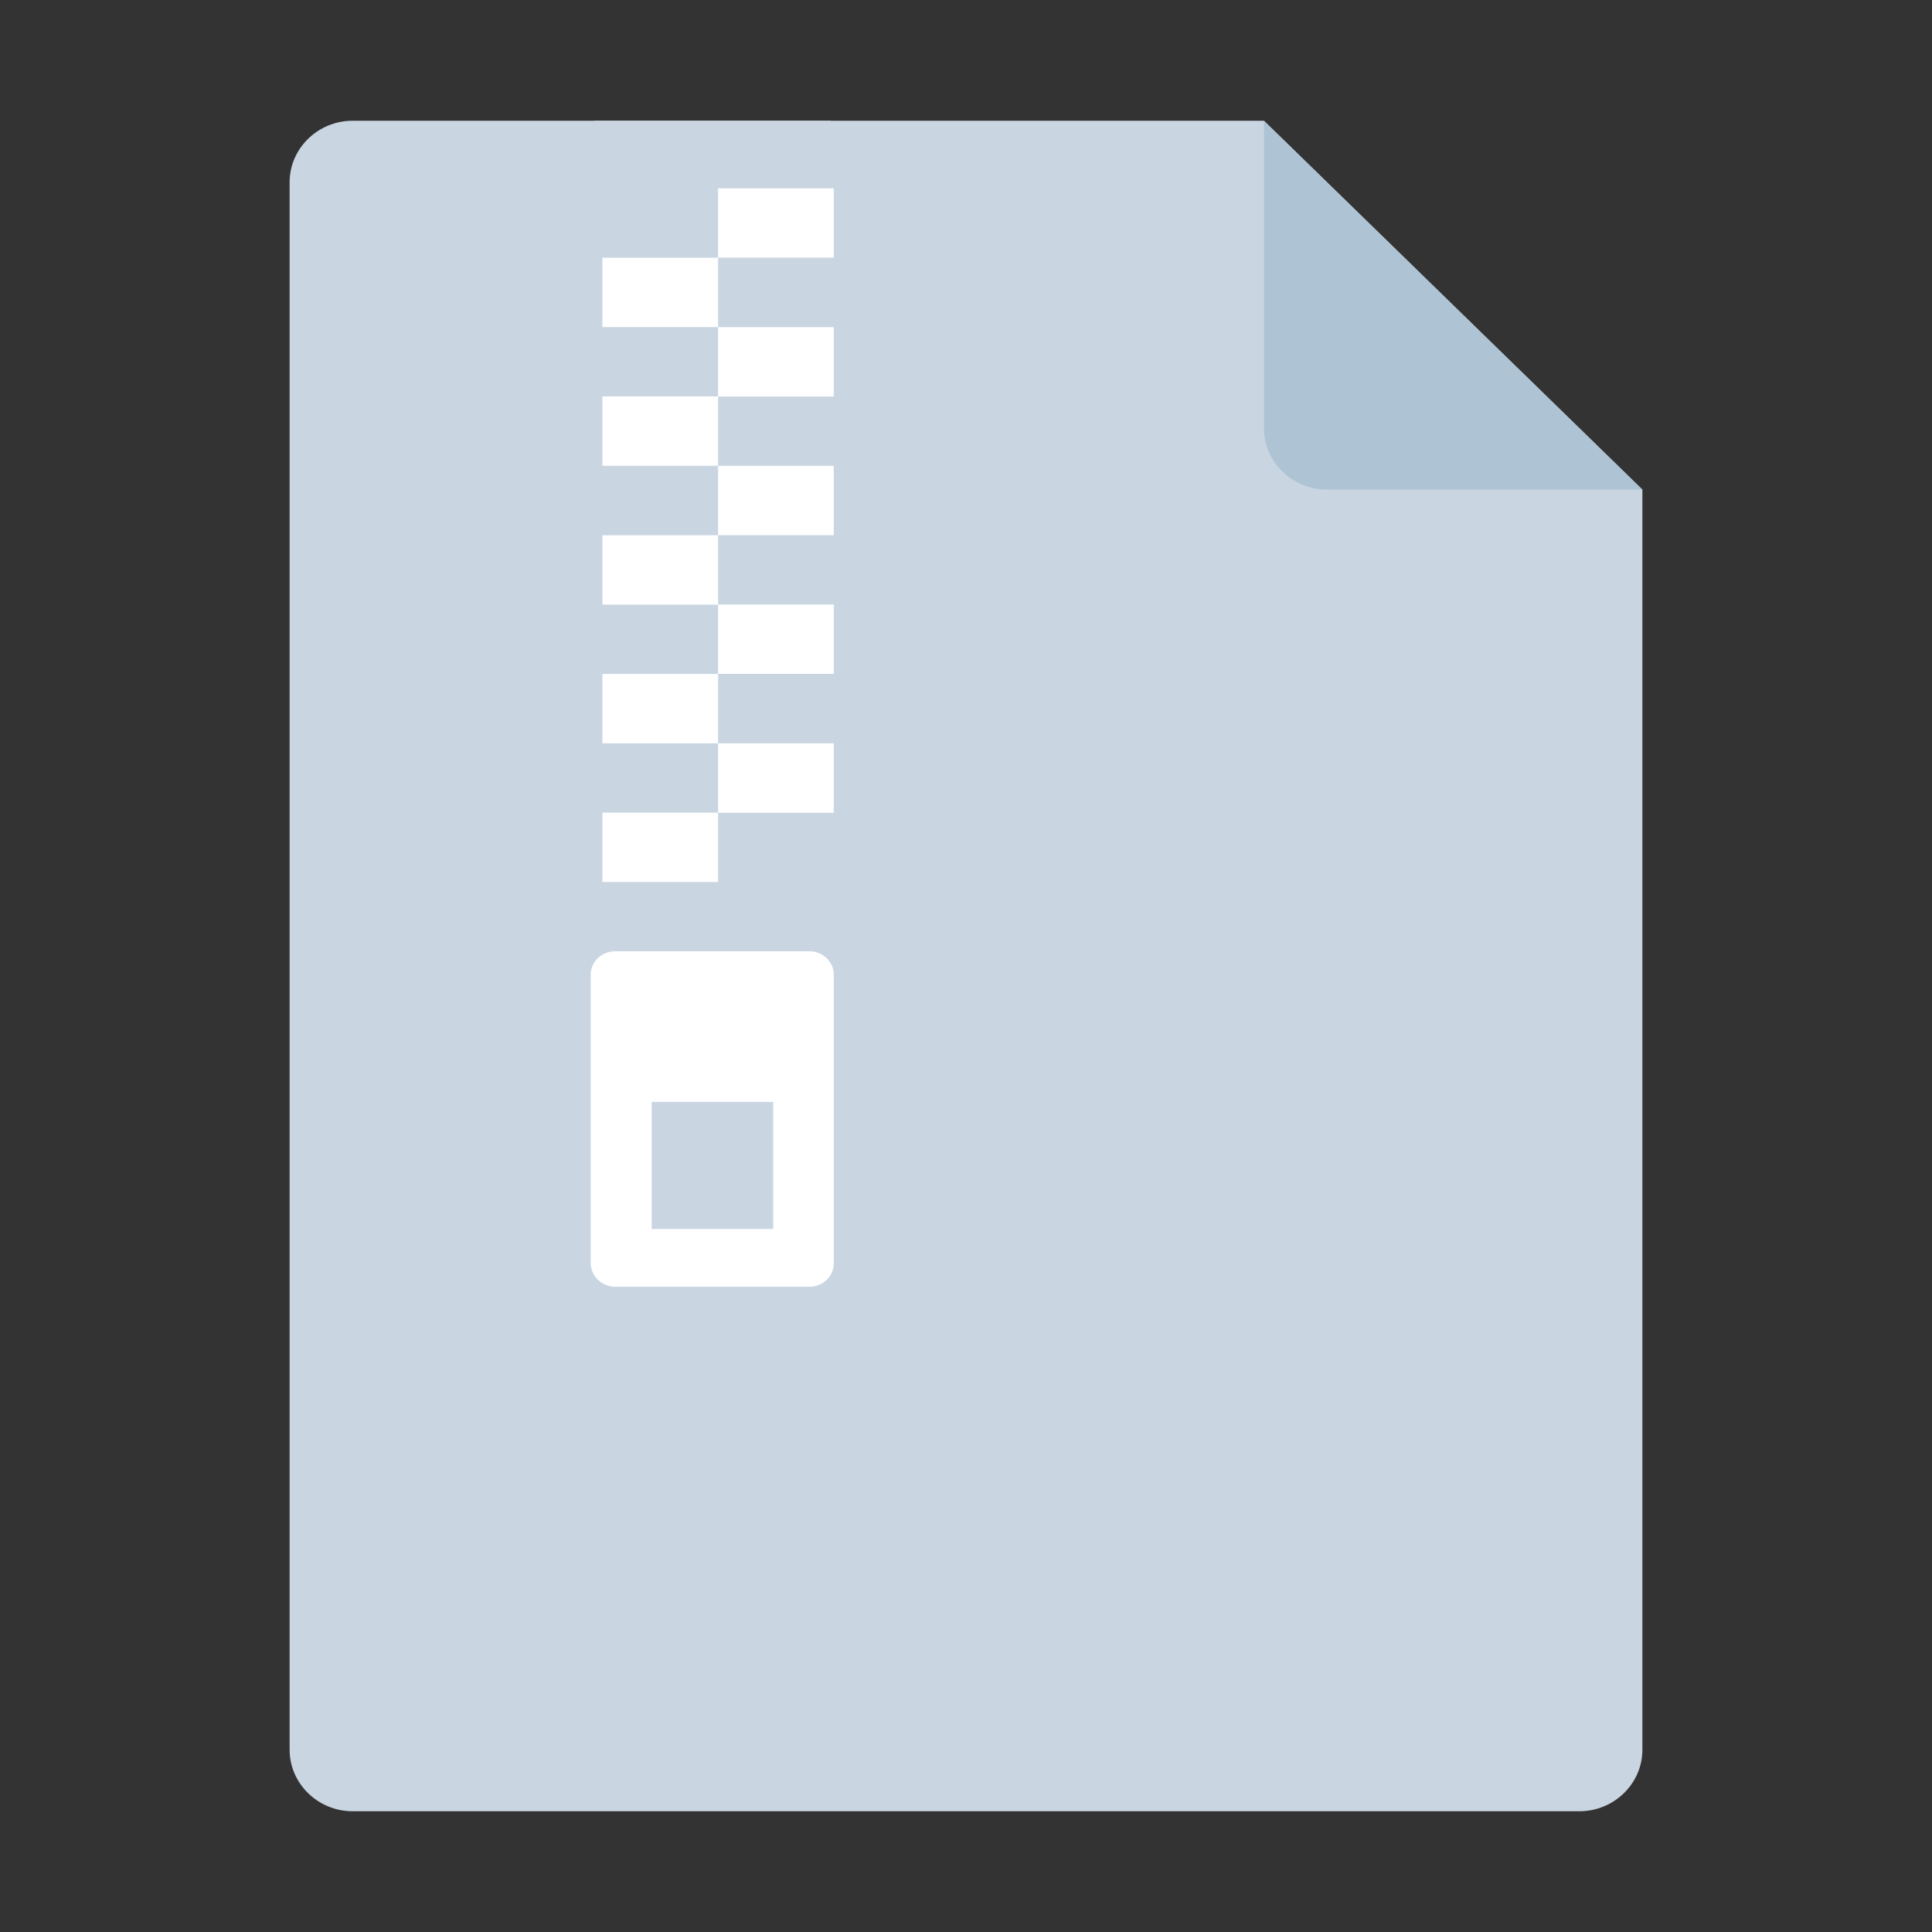<svg id="图层_1" data-name="图层 1" xmlns="http://www.w3.org/2000/svg" viewBox="0 0 1024 1024"><rect x="0" y="0" width="1024" height="1024" fill="#333333" stroke="none"/><title>zip</title><path d="M186.9,64c-18.4,0-33.4,14.7-33.4,32.6V927.4c0,17.9,15,32.6,33.4,32.6H837.1c18.4,0,33.4-14.7,33.4-32.6V259.5L669.9,64Zm0,0" style="fill:#c9d6e2"/><rect x="314.8" y="64" width="125.5" height="439.04" style="fill:#c9d6e2"/><path d="M669.9,64V226.9c0,17.9,15,32.6,33.4,32.6H870.5Zm0,0" style="fill:#aec3d3"/><rect x="319.3" y="136.6" width="61.3" height="36.77" style="fill:#fff"/><rect x="380.6" y="99.8" width="61.3" height="36.77" style="fill:#fff"/><rect x="319.3" y="210.1" width="61.3" height="36.77" style="fill:#fff"/><rect x="380.6" y="173.4" width="61.3" height="36.77" style="fill:#fff"/><rect x="319.3" y="283.7" width="61.3" height="36.77" style="fill:#fff"/><rect x="380.6" y="246.9" width="61.3" height="36.77" style="fill:#fff"/><rect x="319.3" y="357.2" width="61.3" height="36.77" style="fill:#fff"/><rect x="380.6" y="320.4" width="61.3" height="36.77" style="fill:#fff"/><rect x="319.3" y="430.7" width="61.3" height="36.77" style="fill:#fff"/><rect x="380.6" y="394" width="61.3" height="36.77" style="fill:#fff"/><path d="M326.1,682H429c7.1,0,12.9-5.5,12.9-12.3V516.5c0-6.7-5.8-12.3-12.9-12.3h-103c-7.1,0-12.9,5.5-12.9,12.3V669.7C313.2,676.4,319,682,326.1,682Zm19.3-98h64.4v67.4H345.4Z" style="fill:#fff"/></svg>